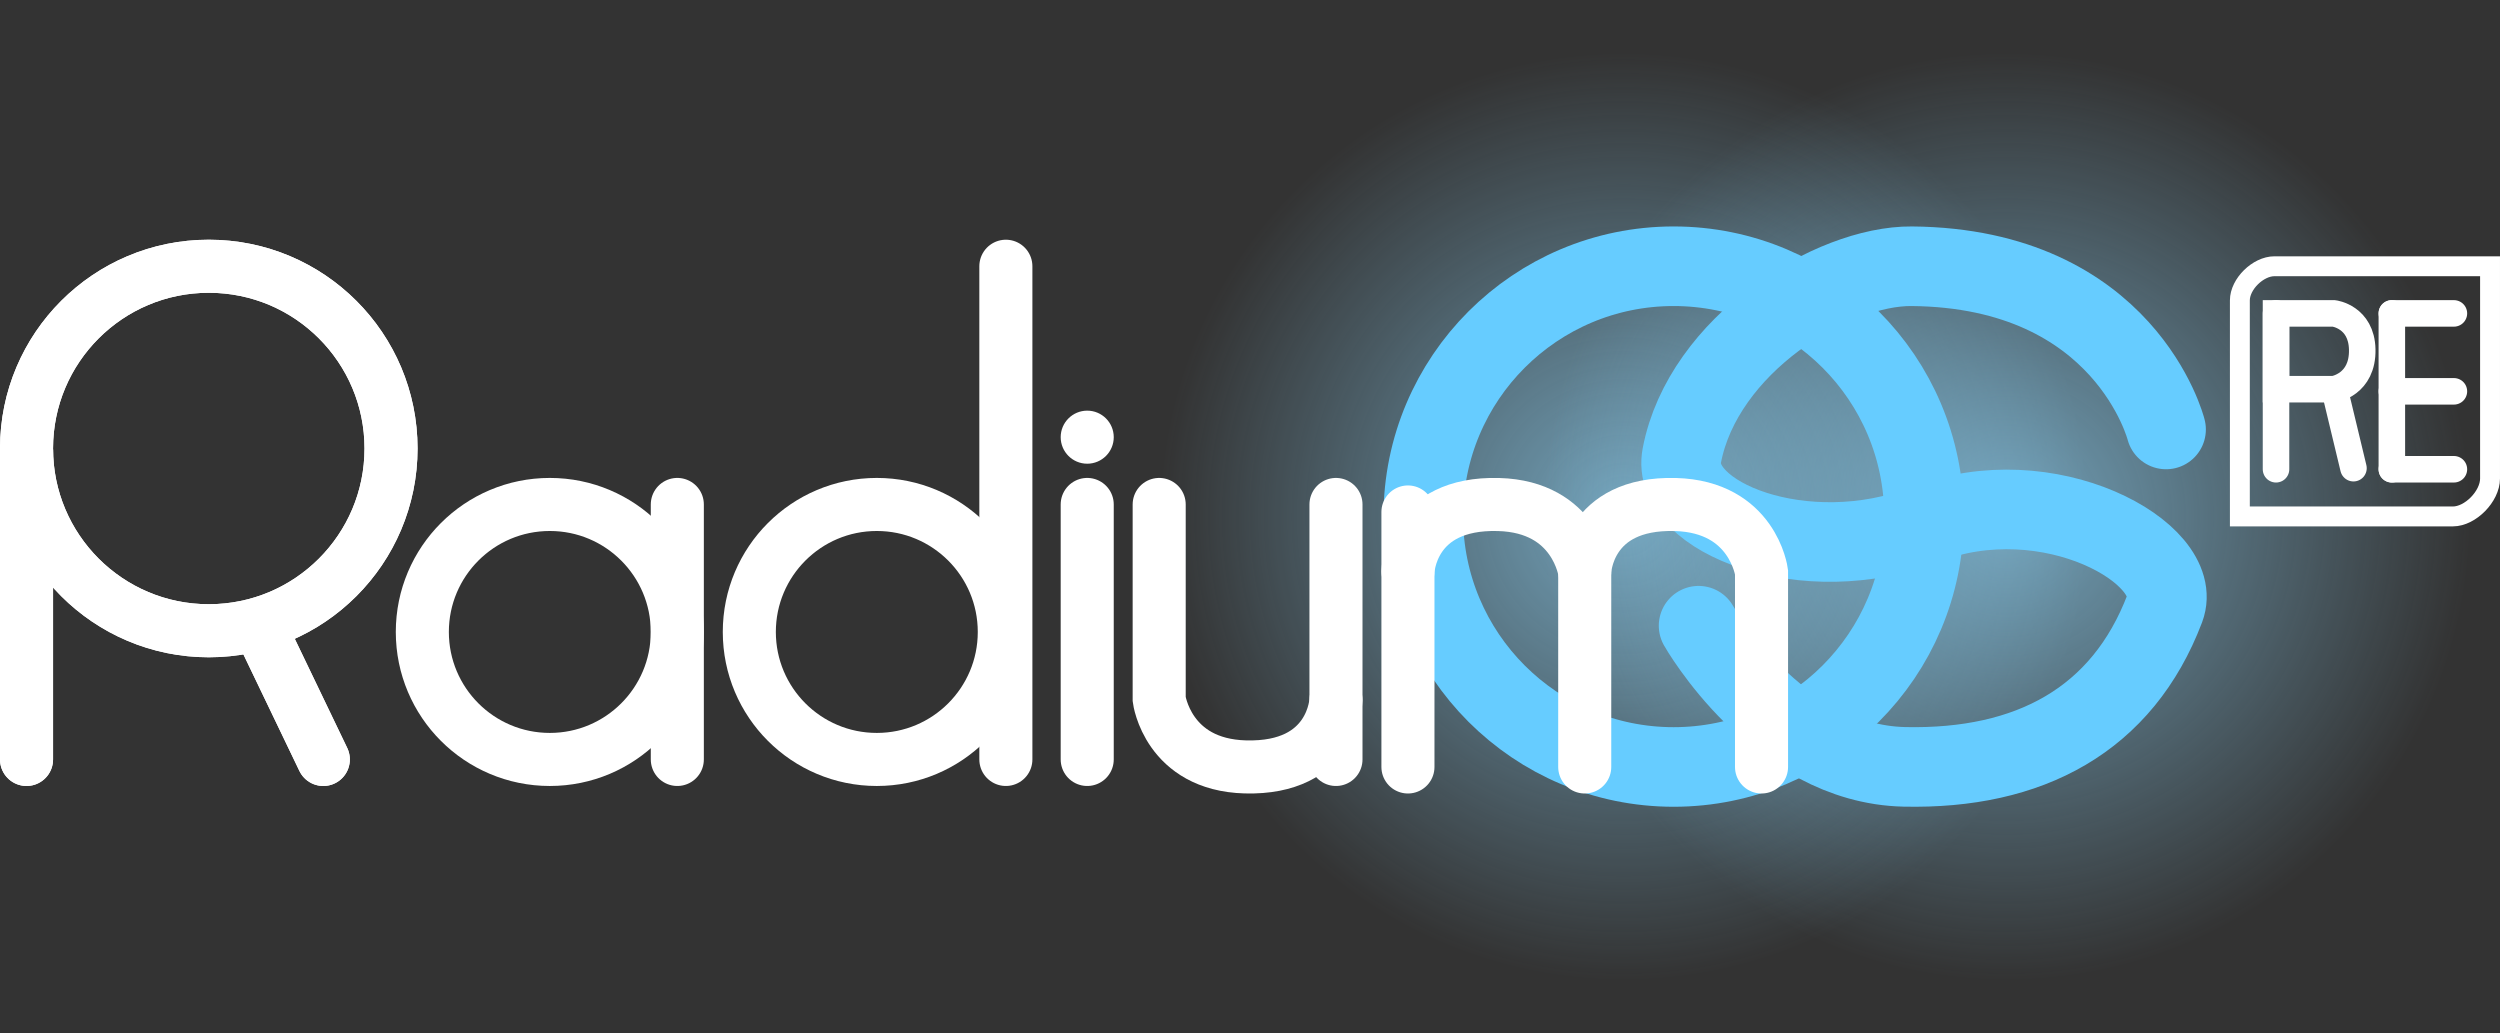 <svg version="1.1" xmlns="http://www.w3.org/2000/svg" xmlns:xlink="http://www.w3.org/1999/xlink" width="376.933" height="155.78" viewBox="0,0,376.933,155.78"><rect x="0" y="0" width="376.933" height="155.78" fill="#333333" stroke="none"/><defs><radialGradient cx="375.089" cy="180" r="69.988" gradientUnits="userSpaceOnUse" id="color-1"><stop offset="0" stop-color="#93dbff" stop-opacity="0.655"/><stop offset="1" stop-color="#93dbff" stop-opacity="0"/></radialGradient><radialGradient cx="432.829" cy="180" r="69.988" gradientUnits="userSpaceOnUse" id="color-2"><stop offset="0" stop-color="#93dbff" stop-opacity="0.655"/><stop offset="1" stop-color="#93dbff" stop-opacity="0"/></radialGradient></defs><g transform="translate(-130.284,-102.11)"><g data-paper-data="{&quot;isPaintingLayer&quot;:true}" fill-rule="nonzero" stroke-linejoin="miter" stroke-miterlimit="10" stroke-dasharray="" stroke-dashoffset="0" style="mix-blend-mode: normal"><path d="M445.077,180c0,43.017 -31.335,77.89 -69.988,77.89c-38.653,0 -69.988,-34.872 -69.988,-77.89c0,-43.017 31.335,-77.89 69.988,-77.89c38.653,0 69.988,34.872 69.988,77.89z" fill="url(#color-1)" stroke="#ffffff" stroke-width="0" stroke-linecap="butt"/><path d="M502.817,180c0,43.017 -31.335,77.89 -69.988,77.89c-38.653,0 -69.988,-34.872 -69.988,-77.89c0,-43.017 31.335,-77.89 69.988,-77.89c38.653,0 69.988,34.872 69.988,77.89z" fill="url(#color-2)" stroke="#ffffff" stroke-width="0" stroke-linecap="butt"/><g><path d="M386.385,196.451c0,0 11.795,20.853 31.022,21.28c18.851,0.419 32.881,-7.065 39.271,-23.892c3.137,-8.26 -17.534,-19.891 -36.192,-12.642c-17.932,6.967 -38.421,-1.055 -36.627,-10.415c3.2,-16.695 22.648,-28.636 34.664,-28.529c32.212,0.287 38.346,24.607 38.346,24.607" fill="none" stroke="#66ccff" stroke-width="12" stroke-linecap="round"/><path d="M344.876,180c0,-20.848 16.9,-37.748 37.748,-37.748c20.848,0 37.748,16.9 37.748,37.748c0,20.848 -16.9,37.748 -37.748,37.748c-20.848,0 -37.748,-16.9 -37.748,-37.748z" fill="none" stroke="#66ccff" stroke-width="12" stroke-linecap="butt"/><g><path d="M193.959,197.392c0,-10.616 8.606,-19.223 19.223,-19.223c10.616,0 19.223,8.606 19.223,19.223c0,10.616 -8.606,19.223 -19.223,19.223c-10.616,0 -19.223,-8.606 -19.223,-19.223z" fill="none" stroke="#ffffff" stroke-width="8" stroke-linecap="butt"/><path d="M243.26,197.392c0,-10.616 8.606,-19.223 19.223,-19.223c10.616,0 19.223,8.606 19.223,19.223c0,10.616 -8.606,19.223 -19.223,19.223c-10.616,0 -19.223,-8.606 -19.223,-19.223z" fill="none" stroke="#ffffff" stroke-width="8" stroke-linecap="butt"/><g fill="none" stroke="#ffffff" stroke-width="8"><path d="M134.284,169.731c0,-15.176 12.303,-27.479 27.479,-27.479c15.176,0 27.479,12.303 27.479,27.479c0,15.176 -12.303,27.479 -27.479,27.479c-15.176,0 -27.479,-12.303 -27.479,-27.479z" stroke-linecap="butt"/><path d="M134.284,169.991v46.623" stroke-linecap="round"/><path d="M169.707,197.21l9.324,19.405" stroke-linecap="round"/></g><path d="M134.284,169.731c0,-15.176 12.303,-27.479 27.479,-27.479c15.176,0 27.479,12.303 27.479,27.479c0,15.176 -12.303,27.479 -27.479,27.479c-15.176,0 -27.479,-12.303 -27.479,-27.479z" fill="none" stroke="#ffffff" stroke-width="8" stroke-linecap="butt"/><path d="M134.284,169.991v46.623" fill="none" stroke="#ffffff" stroke-width="8" stroke-linecap="round"/><path d="M169.707,197.21l9.324,19.405" fill="none" stroke="#ffffff" stroke-width="8" stroke-linecap="round"/><path d="M232.405,216.614v-38.446" fill="none" stroke="#ffffff" stroke-width="8" stroke-linecap="round"/><path d="M294.207,216.614v-38.446" fill="#ffffff" stroke="#ffffff" stroke-width="8" stroke-linecap="round"/><path d="M331.713,207.651c0,0 -0.323,10.452 -13.668,10.088c-11.696,-0.319 -12.987,-10.195 -12.987,-10.195v-29.375" fill="none" stroke="#ffffff" stroke-width="8" stroke-linecap="round"/><path d="M342.564,188.266c0,0 0.323,-10.452 13.668,-10.088c11.696,0.319 12.987,10.195 12.987,10.195v29.375" fill="none" stroke="#ffffff" stroke-width="8" stroke-linecap="round"/><path d="M369.22,188.266c0,0 0.323,-10.452 13.668,-10.088c11.696,0.319 12.987,10.195 12.987,10.195v29.375" fill="none" stroke="#ffffff" stroke-width="8" stroke-linecap="round"/><path d="M331.713,178.169v38.446" fill="none" stroke="#ffffff" stroke-width="8" stroke-linecap="round"/><path d="M342.564,179.302v38.446" fill="none" stroke="#ffffff" stroke-width="8" stroke-linecap="round"/><path d="M281.941,216.614v-74.362" fill="none" stroke="#ffffff" stroke-width="8" stroke-linecap="round"/><path d="M290.207,168.025c0,-2.209 1.791,-4 4,-4c2.209,0 4,1.791 4,4c0,2.209 -1.791,4 -4,4c-2.209,0 -4,-1.791 -4,-4z" fill="#ffffff" stroke="none" stroke-width="0.5" stroke-linecap="butt"/></g><path d="M467.996,179.973c0,0 0,-26.398 0,-32.574c0,-2.455 2.734,-5.146 5.217,-5.146c6.198,0 32.503,0 32.503,0c0,0 0,25.672 0,32.009c0,2.677 -2.967,5.712 -5.601,5.712c-6.308,0 -32.119,0 -32.119,0z" fill="none" stroke="#ffffff" stroke-width="3" stroke-linecap="butt"/><path d="M473.446,172.862v-23.5" fill="none" stroke="#ffffff" stroke-width="4" stroke-linecap="round"/><path d="M473.446,160.788v-11.426h8.73c0,0 4.16,0.513 4.268,5.429c0.117,5.328 -4.268,5.997 -4.268,5.997z" fill="none" stroke="#ffffff" stroke-width="4" stroke-linecap="butt"/><path d="M482.338,161.112l2.785,11.588" fill="none" stroke="#ffffff" stroke-width="4" stroke-linecap="round"/><path d="M490.91,149.362v23.5" fill="none" stroke="#ffffff" stroke-width="4" stroke-linecap="round"/><path d="M500.266,149.362h-9.356" fill="none" stroke="#ffffff" stroke-width="4" stroke-linecap="round"/><path d="M500.266,172.862h-9.356" fill="none" stroke="#ffffff" stroke-width="4" stroke-linecap="round"/><path d="M490.91,161.112h9.356" fill="none" stroke="#ffffff" stroke-width="4" stroke-linecap="round"/></g></g></g></svg>